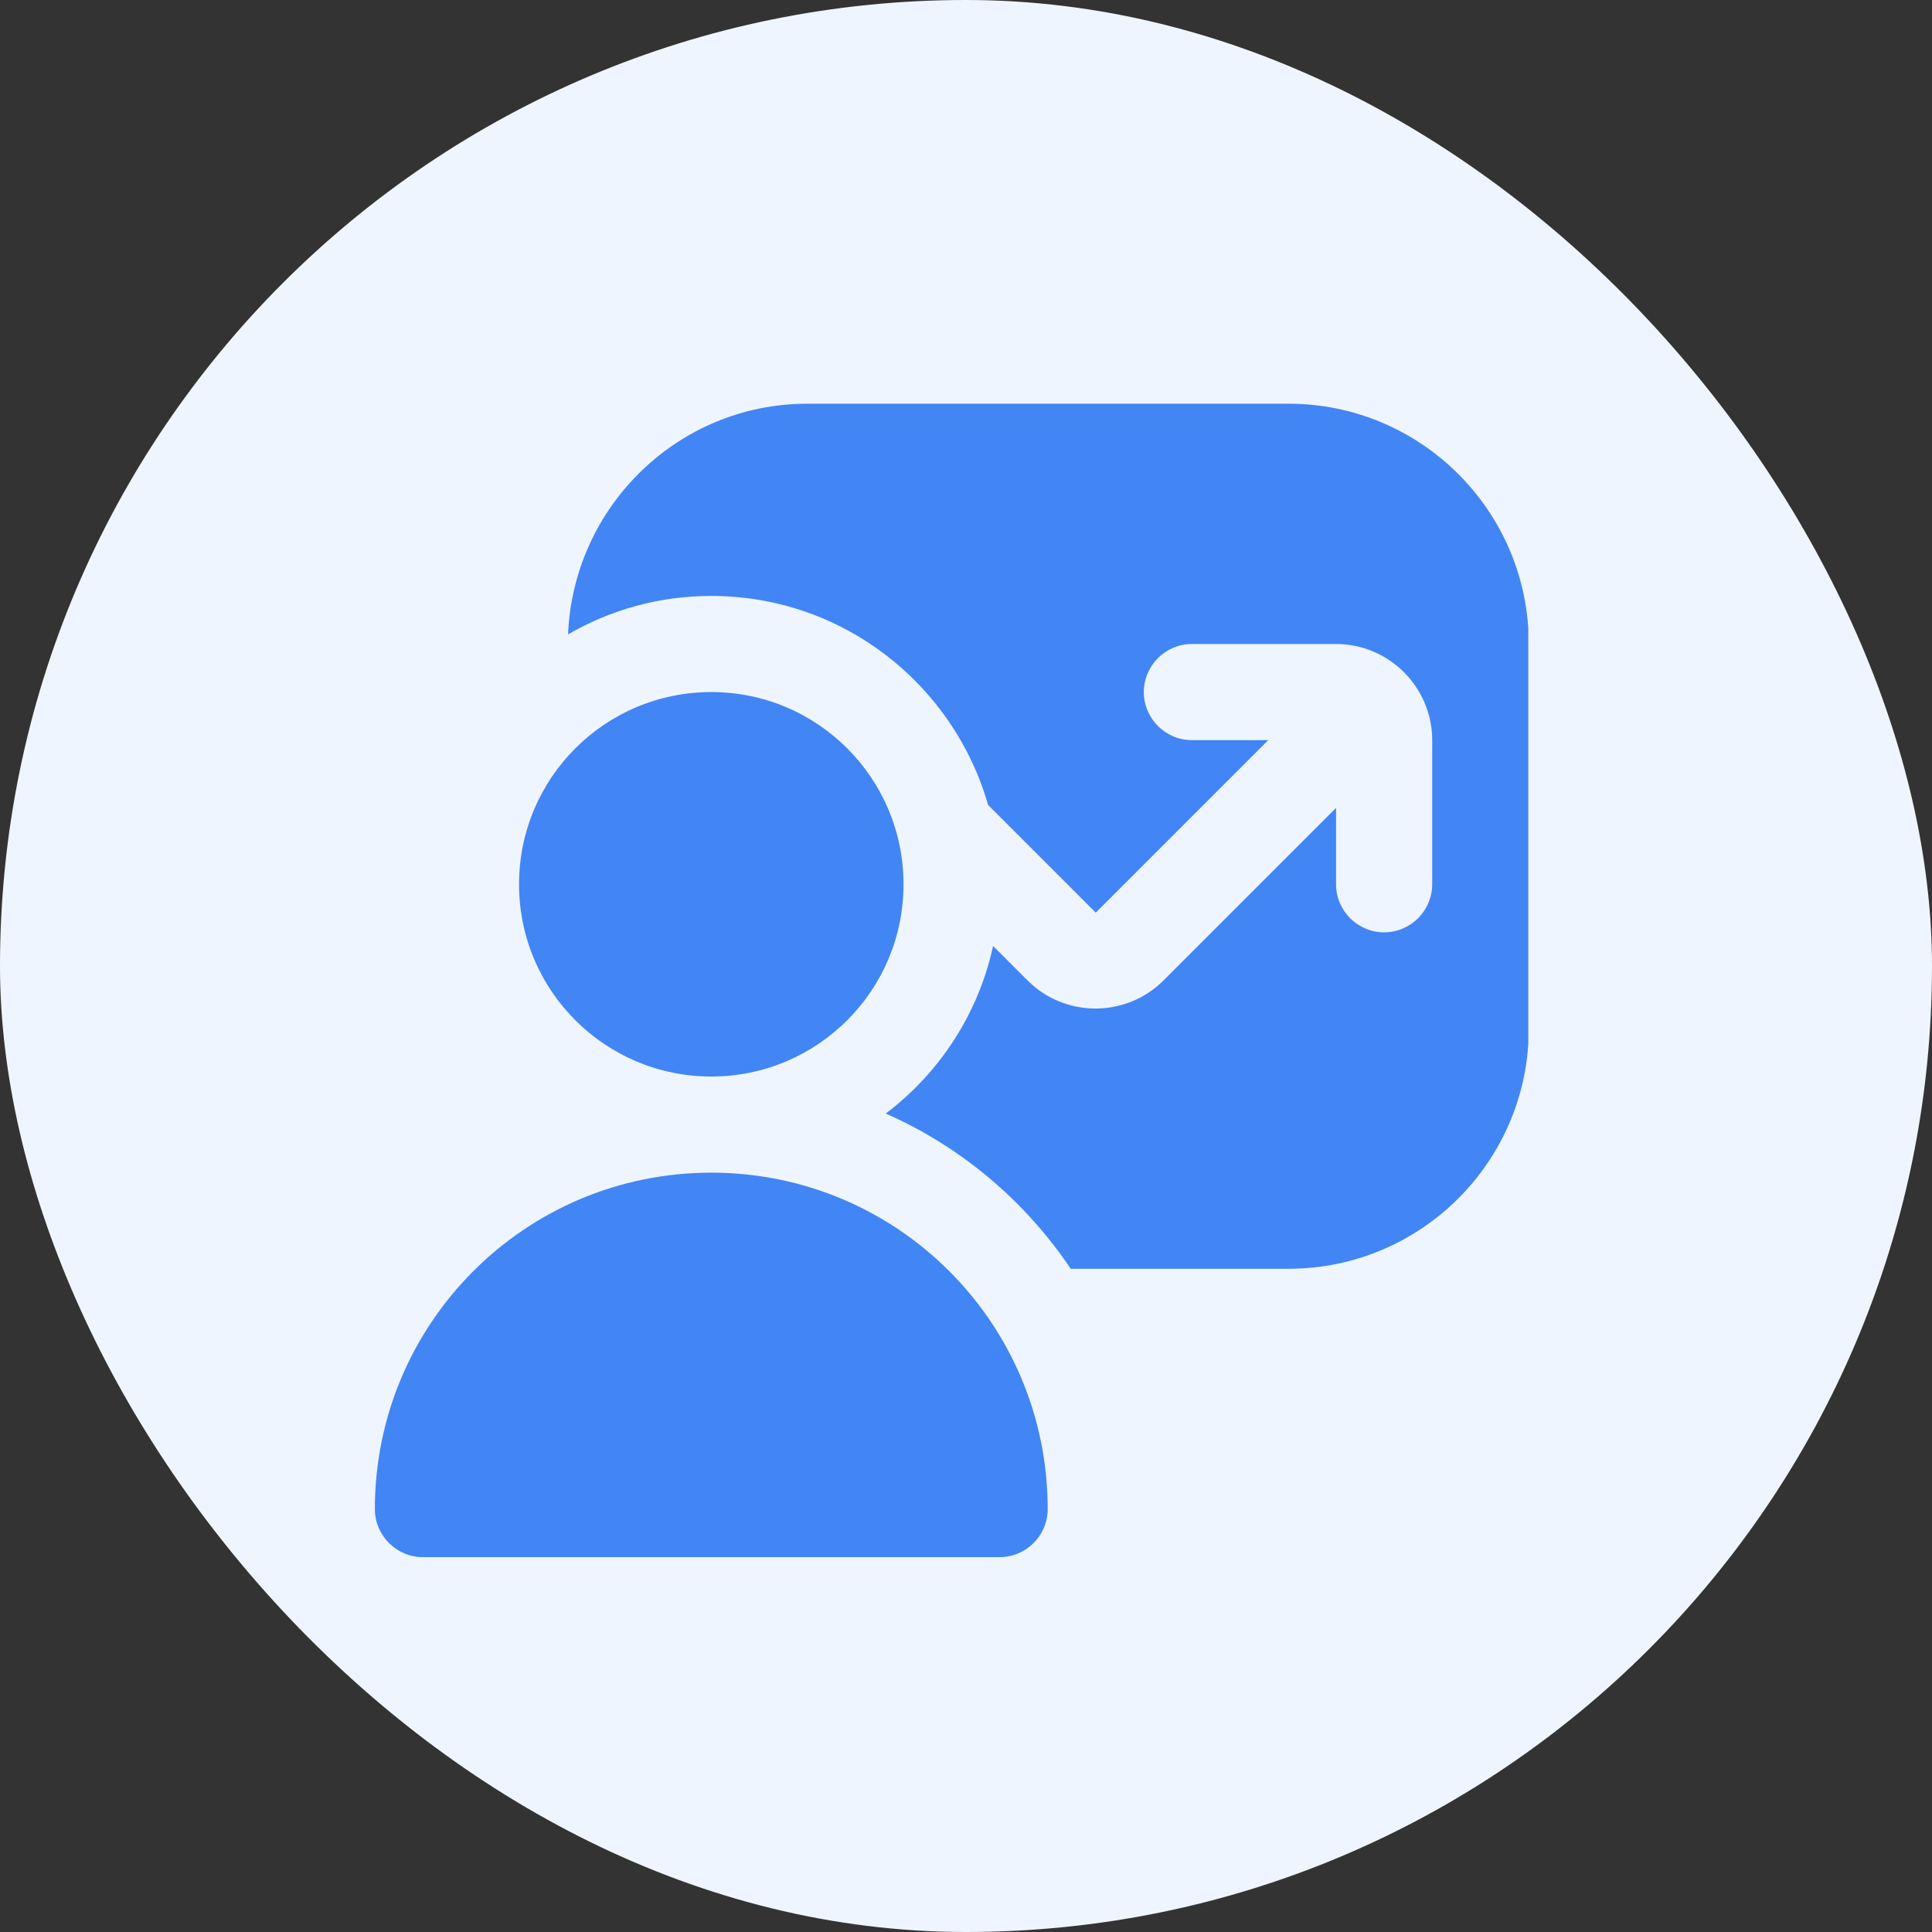 <svg width="67" height="67" viewBox="0 0 67 67" fill="none" xmlns="http://www.w3.org/2000/svg">
<rect x="0" y="0" width="67" height="67" fill="#333333" stroke="none"/>
<rect width="67" height="67" rx="33.5" fill="#EFF5FF"/>
<g clip-path="url(#clip0_112_13508)">
<path d="M36.333 52.333C36.333 53.25 35.583 54 34.667 54H14.667C13.75 54 13 53.25 13 52.333C13 45.883 18.217 40.667 24.667 40.667C31.117 40.667 36.333 45.883 36.333 52.333ZM31.333 30.667C31.333 26.983 28.35 24 24.667 24C20.983 24 18 26.983 18 30.667C18 34.35 20.983 37.333 24.667 37.333C28.35 37.333 31.333 34.35 31.333 30.667ZM44.667 14H28C23.517 14 19.883 17.567 19.7 22C21.167 21.15 22.85 20.667 24.667 20.667C29.233 20.667 33.067 23.733 34.267 27.917L38 31.65L43.983 25.667H41.333C40.417 25.667 39.667 24.917 39.667 24C39.667 23.083 40.417 22.333 41.333 22.333H46.333C48.167 22.333 49.667 23.833 49.667 25.667V30.667C49.667 31.583 48.917 32.333 48 32.333C47.083 32.333 46.333 31.583 46.333 30.667V28.017L40.35 34C39.05 35.3 36.933 35.3 35.633 34L34.433 32.8C34.433 32.8 34.433 32.817 34.433 32.833C33.917 35.183 32.567 37.217 30.717 38.617C33.333 39.767 35.55 41.65 37.133 44H44.683C49.283 44 53.017 40.267 53.017 35.667V22.333C53.017 17.733 49.283 14 44.683 14H44.667Z" fill="#4285F4"/>
</g>
<defs>
<clipPath id="clip0_112_13508">
<rect width="40" height="40" fill="white" transform="translate(13 14)"/>
</clipPath>
</defs>
</svg>
